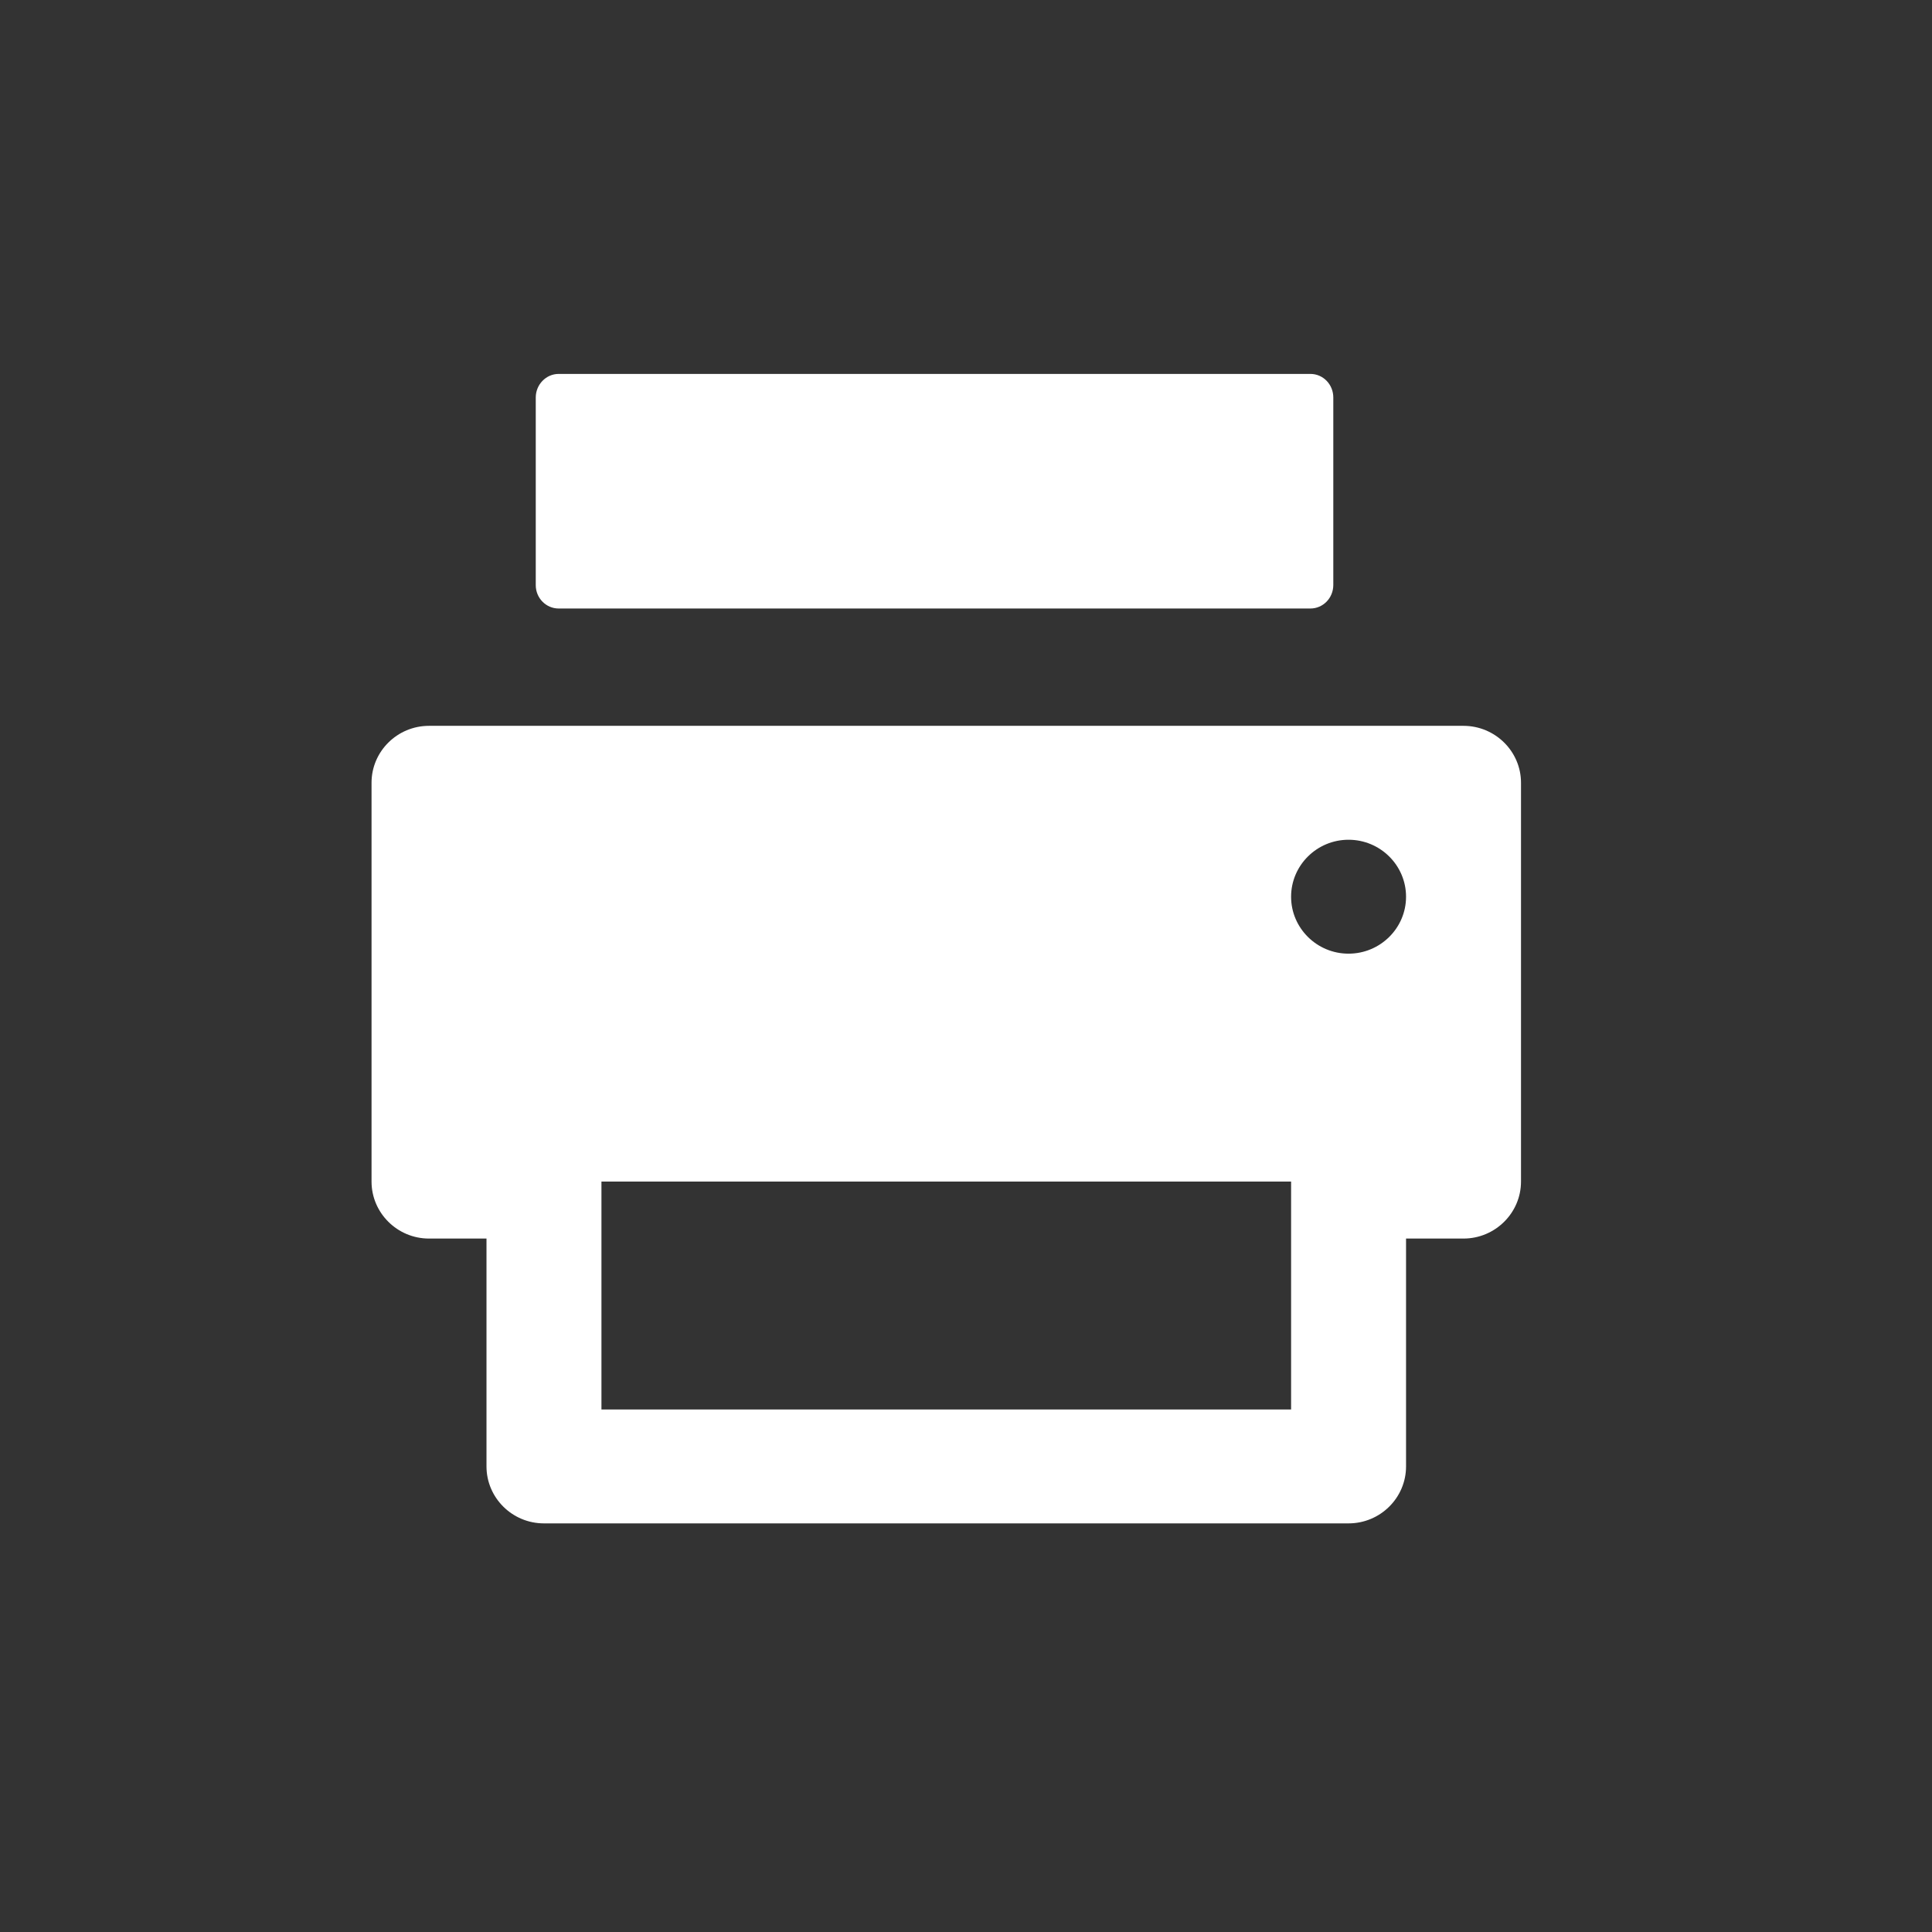 <svg xmlns="http://www.w3.org/2000/svg" width="26" height="26" viewBox="0 0 26 26"><rect x="0" y="0" width="26" height="26" fill="#333333" stroke="none"/><path fill="#fff" fill-rule="nonzero" d="M19.695,9.768 L5.773,9.768 C5.347,9.768 5,10.112 5,10.534 L5,15.901 C5,16.323 5.347,16.668 5.773,16.668 L6.547,16.668 L6.547,19.734 C6.547,20.157 6.894,20.501 7.32,20.501 L18.148,20.501 C18.575,20.501 18.922,20.157 18.922,19.734 L18.922,16.668 L19.695,16.668 C20.121,16.668 20.469,16.323 20.469,15.901 L20.469,10.534 C20.469,10.112 20.121,9.768 19.695,9.768 Z M17.375,18.968 L8.094,18.968 L8.094,15.901 L17.375,15.901 L17.375,18.968 Z M18.148,12.834 C17.722,12.834 17.375,12.49 17.375,12.068 C17.375,11.645 17.722,11.301 18.148,11.301 C18.575,11.301 18.922,11.645 18.922,12.068 C18.922,12.49 18.575,12.834 18.148,12.834 Z M7.518,8.189 C7.349,8.189 7.21,8.049 7.21,7.875 L7.21,5.349 C7.21,5.175 7.349,5.032 7.518,5.032 L17.635,5.032 C17.807,5.032 17.943,5.175 17.943,5.349 L17.943,7.872 C17.943,8.049 17.804,8.189 17.635,8.189 L7.518,8.189 Z"/></svg>
